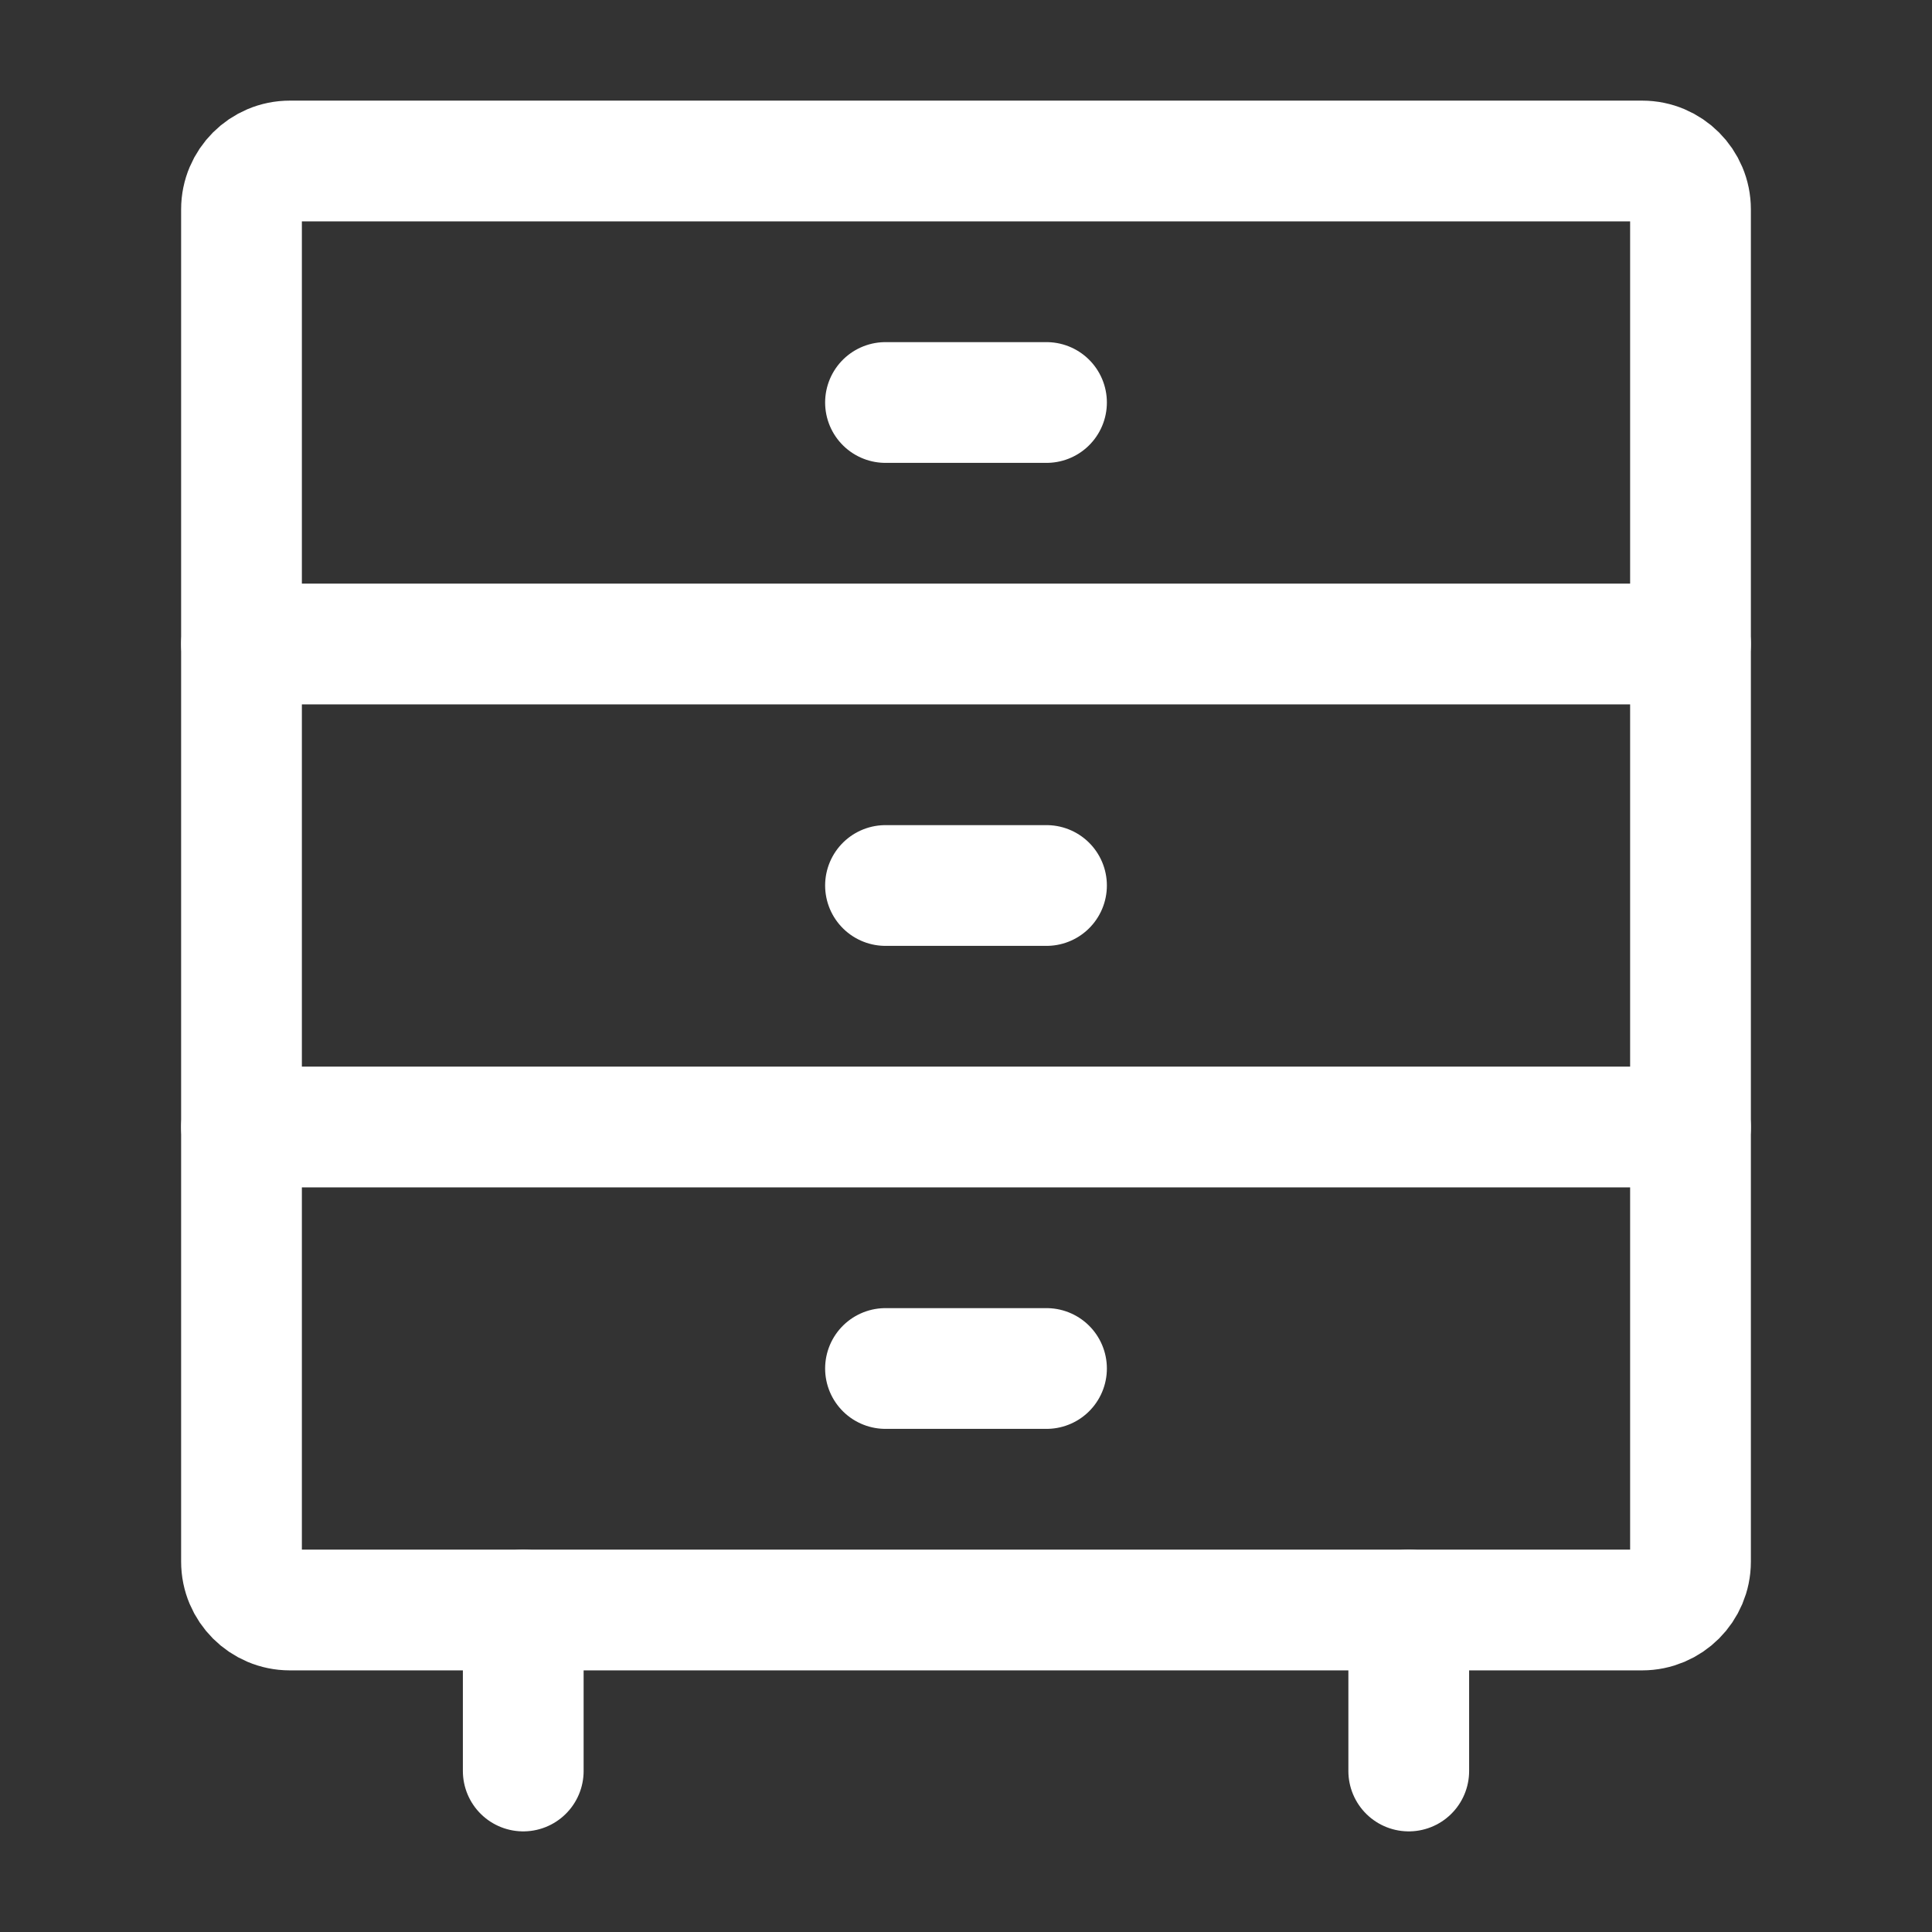 <svg width="24px" height="24px" viewBox="0 0 24 24" fill="none" xmlns="http://www.w3.org/2000/svg">
<rect x="0" y="0" width="24" height="24" fill="#333333" stroke="none"/>
<path d="M21 14H3" stroke="#ffffff" stroke-width="1.5" stroke-linecap="round" stroke-linejoin="round"/>
<path d="M3 8H21" stroke="#ffffff" stroke-width="1.5" stroke-linecap="round" stroke-linejoin="round"/>
<path d="M11 17H13" stroke="#ffffff" stroke-width="1.5" stroke-linecap="round" stroke-linejoin="round"/>
<path d="M11 11H13" stroke="#ffffff" stroke-width="1.5" stroke-linecap="round" stroke-linejoin="round"/>
<path d="M11 5H13" stroke="#ffffff" stroke-width="1.5" stroke-linecap="round" stroke-linejoin="round"/>
<path d="M21 2.6V19.4C21 19.731 20.731 20 20.4 20H3.6C3.269 20 3 19.731 3 19.4V2.6C3 2.269 3.269 2 3.6 2H20.4C20.731 2 21 2.269 21 2.6Z" stroke="#ffffff" stroke-width="1.5" stroke-linecap="round" stroke-linejoin="round"/>
<path d="M17.5 20V22" stroke="#ffffff" stroke-width="1.5" stroke-linecap="round" stroke-linejoin="round"/>
<path d="M6.5 20V22" stroke="#ffffff" stroke-width="1.5" stroke-linecap="round" stroke-linejoin="round"/>
</svg>
